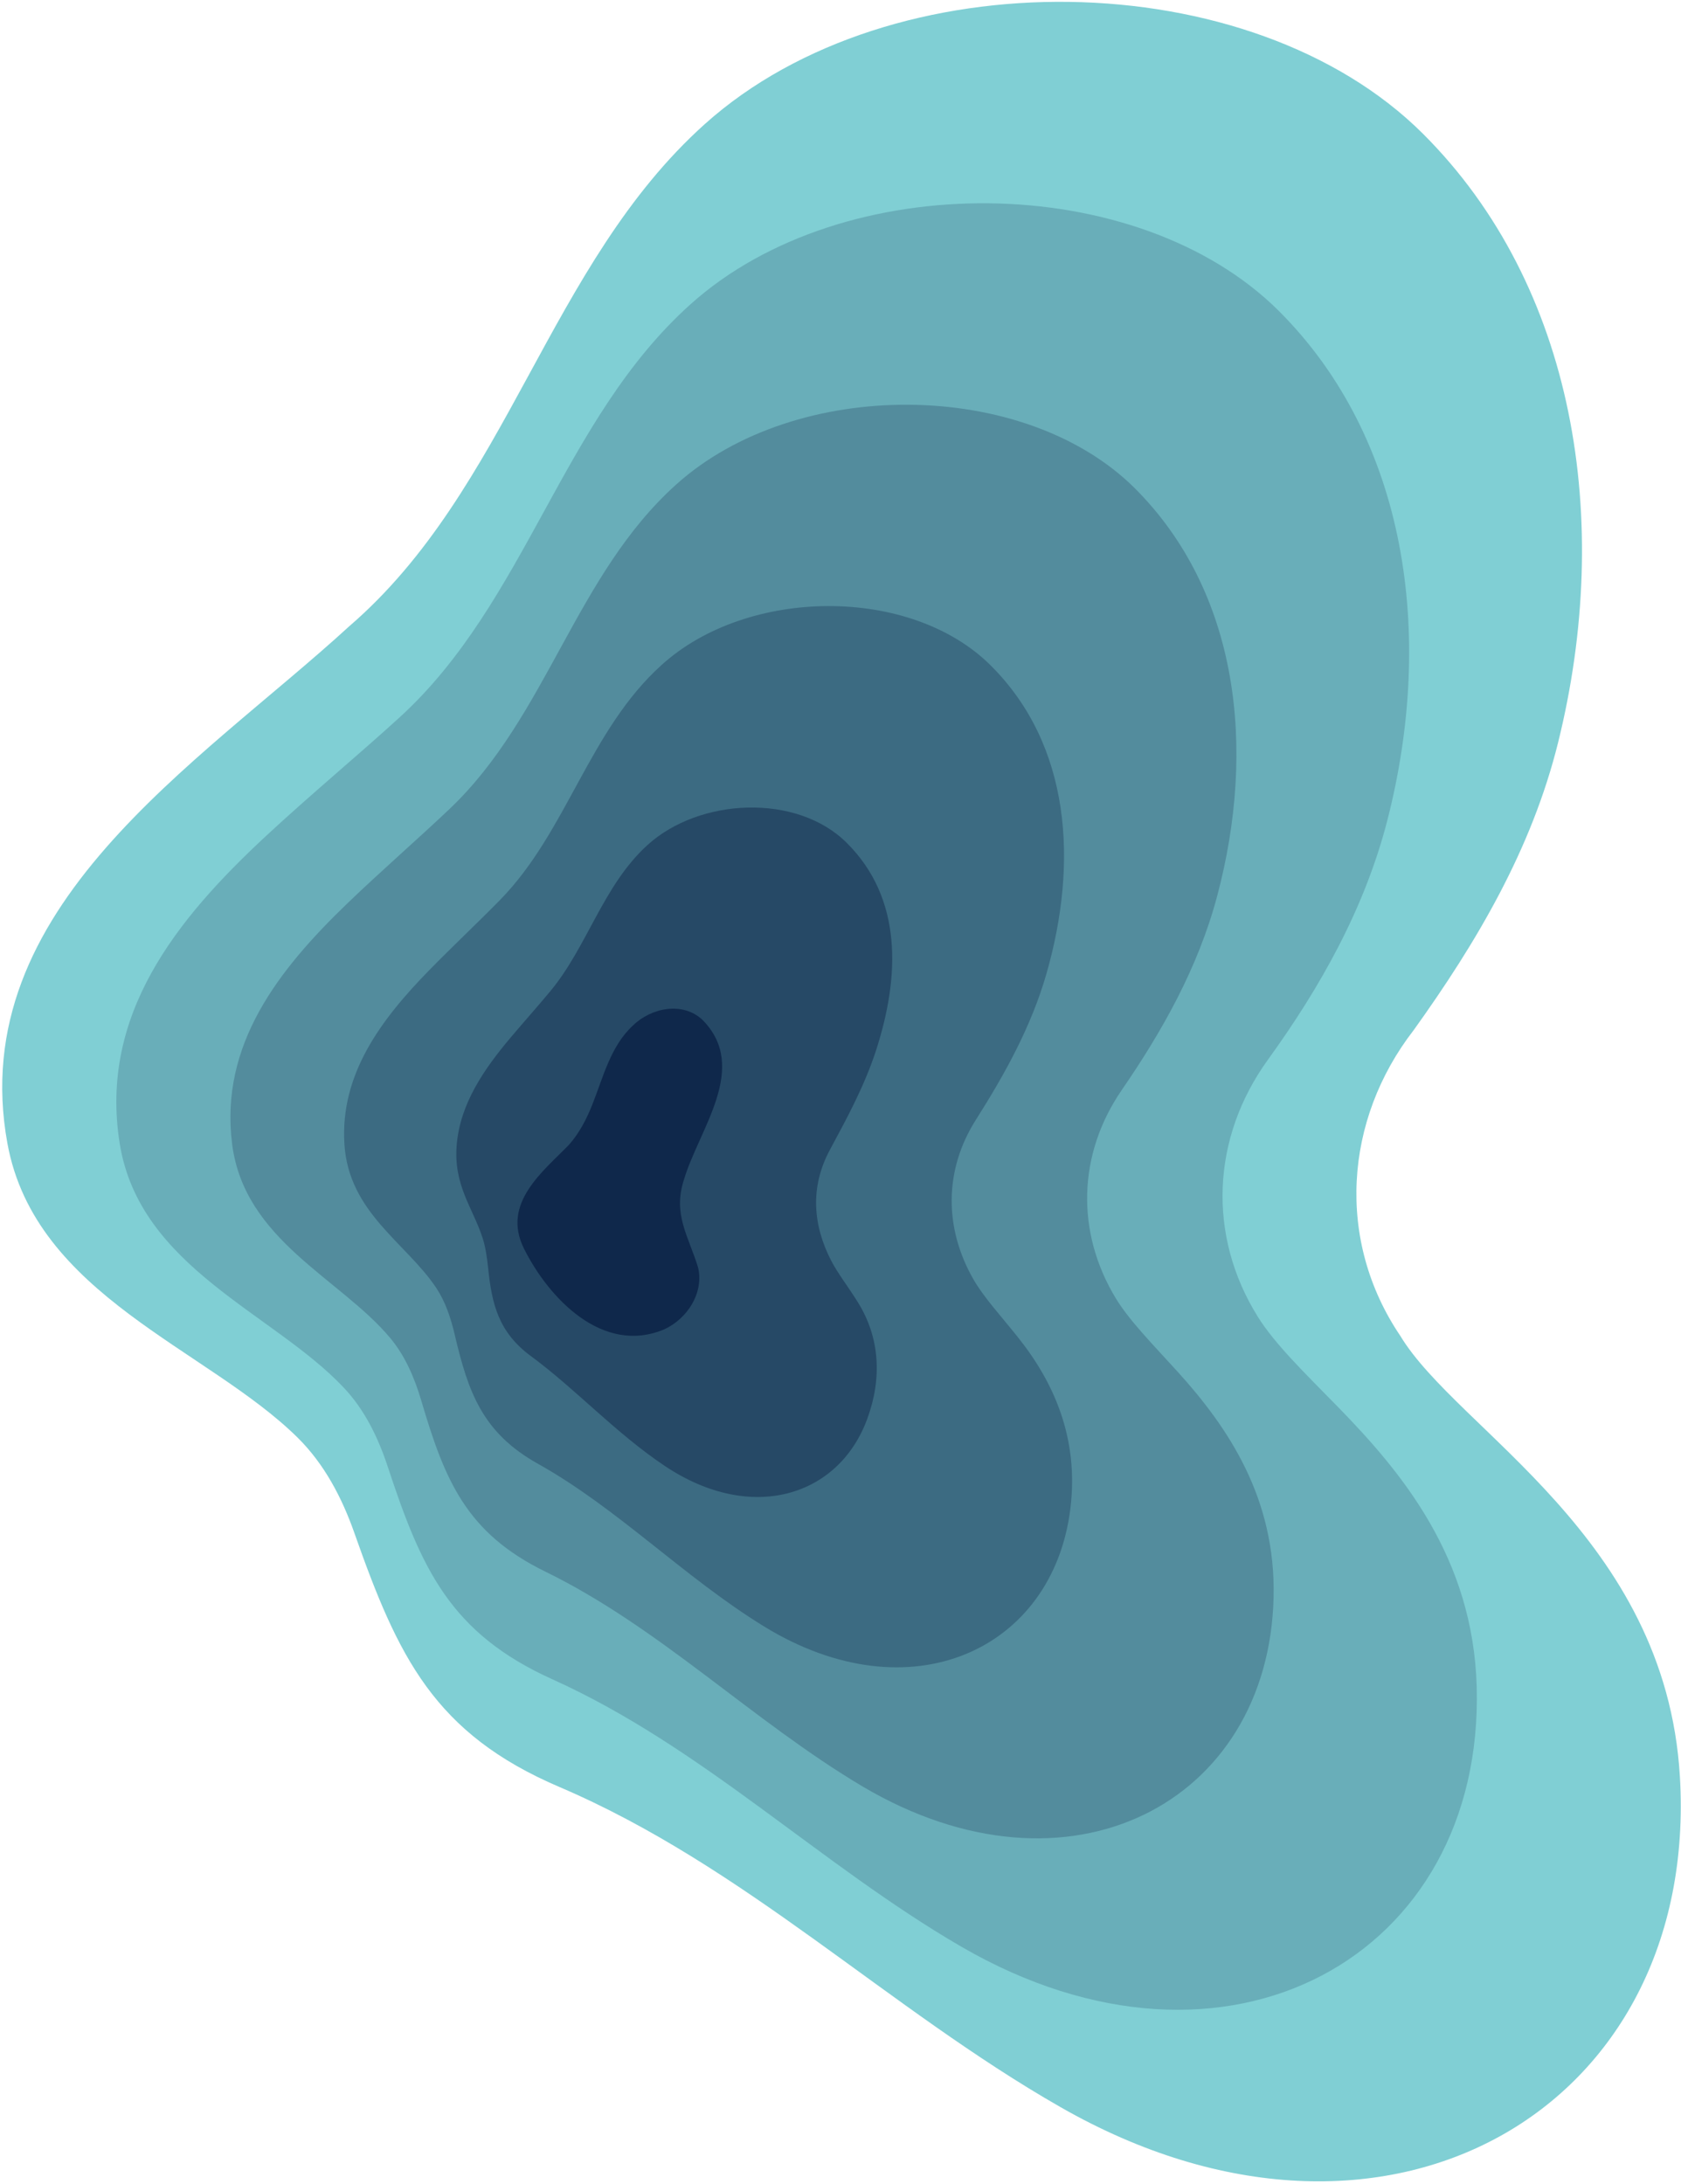 <svg width="508" height="660" viewBox="0 0 508 660" fill="none" xmlns="http://www.w3.org/2000/svg">
<path d="M2.24 345.53C10.62 391.49 62.65 407.52 89.91 434.41C98.02 442.41 103.35 452.63 107.08 463.22C120.27 500.68 131.19 523.84 169.06 540.02C225.15 563.99 268.33 606.95 320.48 636.76C418.9 693.08 513.71 637.29 507.66 536.76C503.3 464.31 440.44 432.31 423.18 403.7C403.71 374.91 406.16 338.46 427.24 311.27C446.24 284.75 462.85 256.71 470.86 224.39C487.46 157.39 476.09 86.36 430.01 40.41C378.08 -11.37 269.38 -13.07 213.01 37.48C165.63 79.98 153.7 147.77 105.51 189.28C60 230.99 -10.77 274.16 2.24 345.53Z" fill="#80CFD4"/>
<path d="M208.66 91.96C169.75 126.88 159.16 181.78 120.69 216.85C108.22 228.22 93.88 240.1 80.32 252.69C53.17 277.92 29.95 306.79 36.18 345.59C42.2 383.13 82.75 396.84 103.89 419.35C110.2 426.02 114.3 434.48 117.18 443.23C127.33 474.05 136.06 493.55 166.9 507.46C212.32 527.94 247.79 563.48 290.6 588.33C370.95 634.88 448.52 591.12 446.26 509.75C445.18 470.86 423.77 445.04 404.17 425.01C394.2 414.82 385.25 406.14 380.16 397.99C364.77 373.38 366.15 343.82 383.12 320.31C398.98 298.35 412.44 274.57 419.33 247.61C433.58 191.79 425.23 132.65 386.46 93.96C343.73 51.41 254.86 50.45 208.66 91.96Z" fill="#69AEB9"/>
<path d="M204.32 146.44C173.89 173.78 165.28 216.53 135.89 244.43C126.33 253.51 115.38 262.99 105 272.97C84.2 292.99 66.36 315.67 70.14 345.67C73.81 374.81 102.78 386.25 117.9 404.31C122.39 409.67 125.27 416.34 127.31 423.26C134.43 447.43 140.95 463.27 164.77 474.92C199.52 491.9 227.29 520.03 260.75 539.91C323.03 576.68 383.38 544.92 384.88 482.74C385.6 452.77 371.15 431.37 355.88 414.53C348.25 406.12 341.23 399.02 337.16 392.29C325.1 372.35 325.65 348.8 339.02 329.36C351.24 311.59 362.05 292.45 367.81 270.85C379.71 226.2 374.38 178.96 342.93 147.53C309.38 114.2 240.34 113.97 204.32 146.44Z" fill="#538C9D"/>
<path d="M199.97 200.92C178.01 220.68 171.39 251.28 151.07 272.01C144.41 278.8 136.87 285.87 129.66 293.24C115.21 308.05 102.75 324.55 104.08 345.75C105.39 366.5 122.82 375.6 131.88 389.27C134.55 393.3 136.22 398.21 137.41 403.3C141.51 420.81 145.81 432.99 162.62 442.38C186.7 455.84 206.72 476.65 230.88 491.49C275.02 518.61 318.29 498.66 323.49 455.74C326.04 434.65 318.52 417.74 307.58 404.06C302.29 397.45 297.2 391.91 294.16 386.59C285.42 371.33 285.15 353.79 294.91 338.4C303.51 324.84 311.65 310.31 316.29 294.08C325.85 260.6 323.61 225.2 299.39 201.09C275.1 176.92 225.82 177.49 199.97 200.92Z" fill="#3C6B82"/>
<path d="M195.63 255.4C182.2 267.64 177.53 286.05 166.26 299.59C162.51 304.1 158.36 308.76 154.33 313.52C146.24 323.12 139.11 333.48 138.03 345.83C136.95 358.22 142.89 364.91 145.88 374.23C146.74 376.92 147.19 380.06 147.53 383.33C148.64 394.16 150.7 402.65 160.48 409.84C173.89 419.7 186.2 433.21 201.02 443.08C227.08 460.44 253.48 452.28 262.1 428.74C266.6 416.46 265.87 404.18 259.28 393.59C256.31 388.81 253.16 384.8 251.15 380.9C245.71 370.33 244.68 358.83 250.8 347.46C255.82 338.14 261.25 328.2 264.77 317.33C271.98 295.02 272.79 271.49 255.85 254.67C240.77 239.69 211.36 241.07 195.63 255.4Z" fill="#264966"/>
<path d="M158.33 377.29C165.77 392.23 182.08 409.56 200.71 401.73C207.64 398.57 212.73 390.83 210.98 383.11C208.1 373.58 203.25 367.03 206.69 356.5C211.19 341.27 226.55 322.67 212.32 308.23C206.34 302.57 196.8 304.52 191.29 309.89C184.51 316.12 182.28 325.56 179 333.8C177.26 338.18 175.11 342.35 171.98 345.91C164.16 353.99 151.51 363.58 158.33 377.29Z" fill="#0F284B"/>
</svg>
